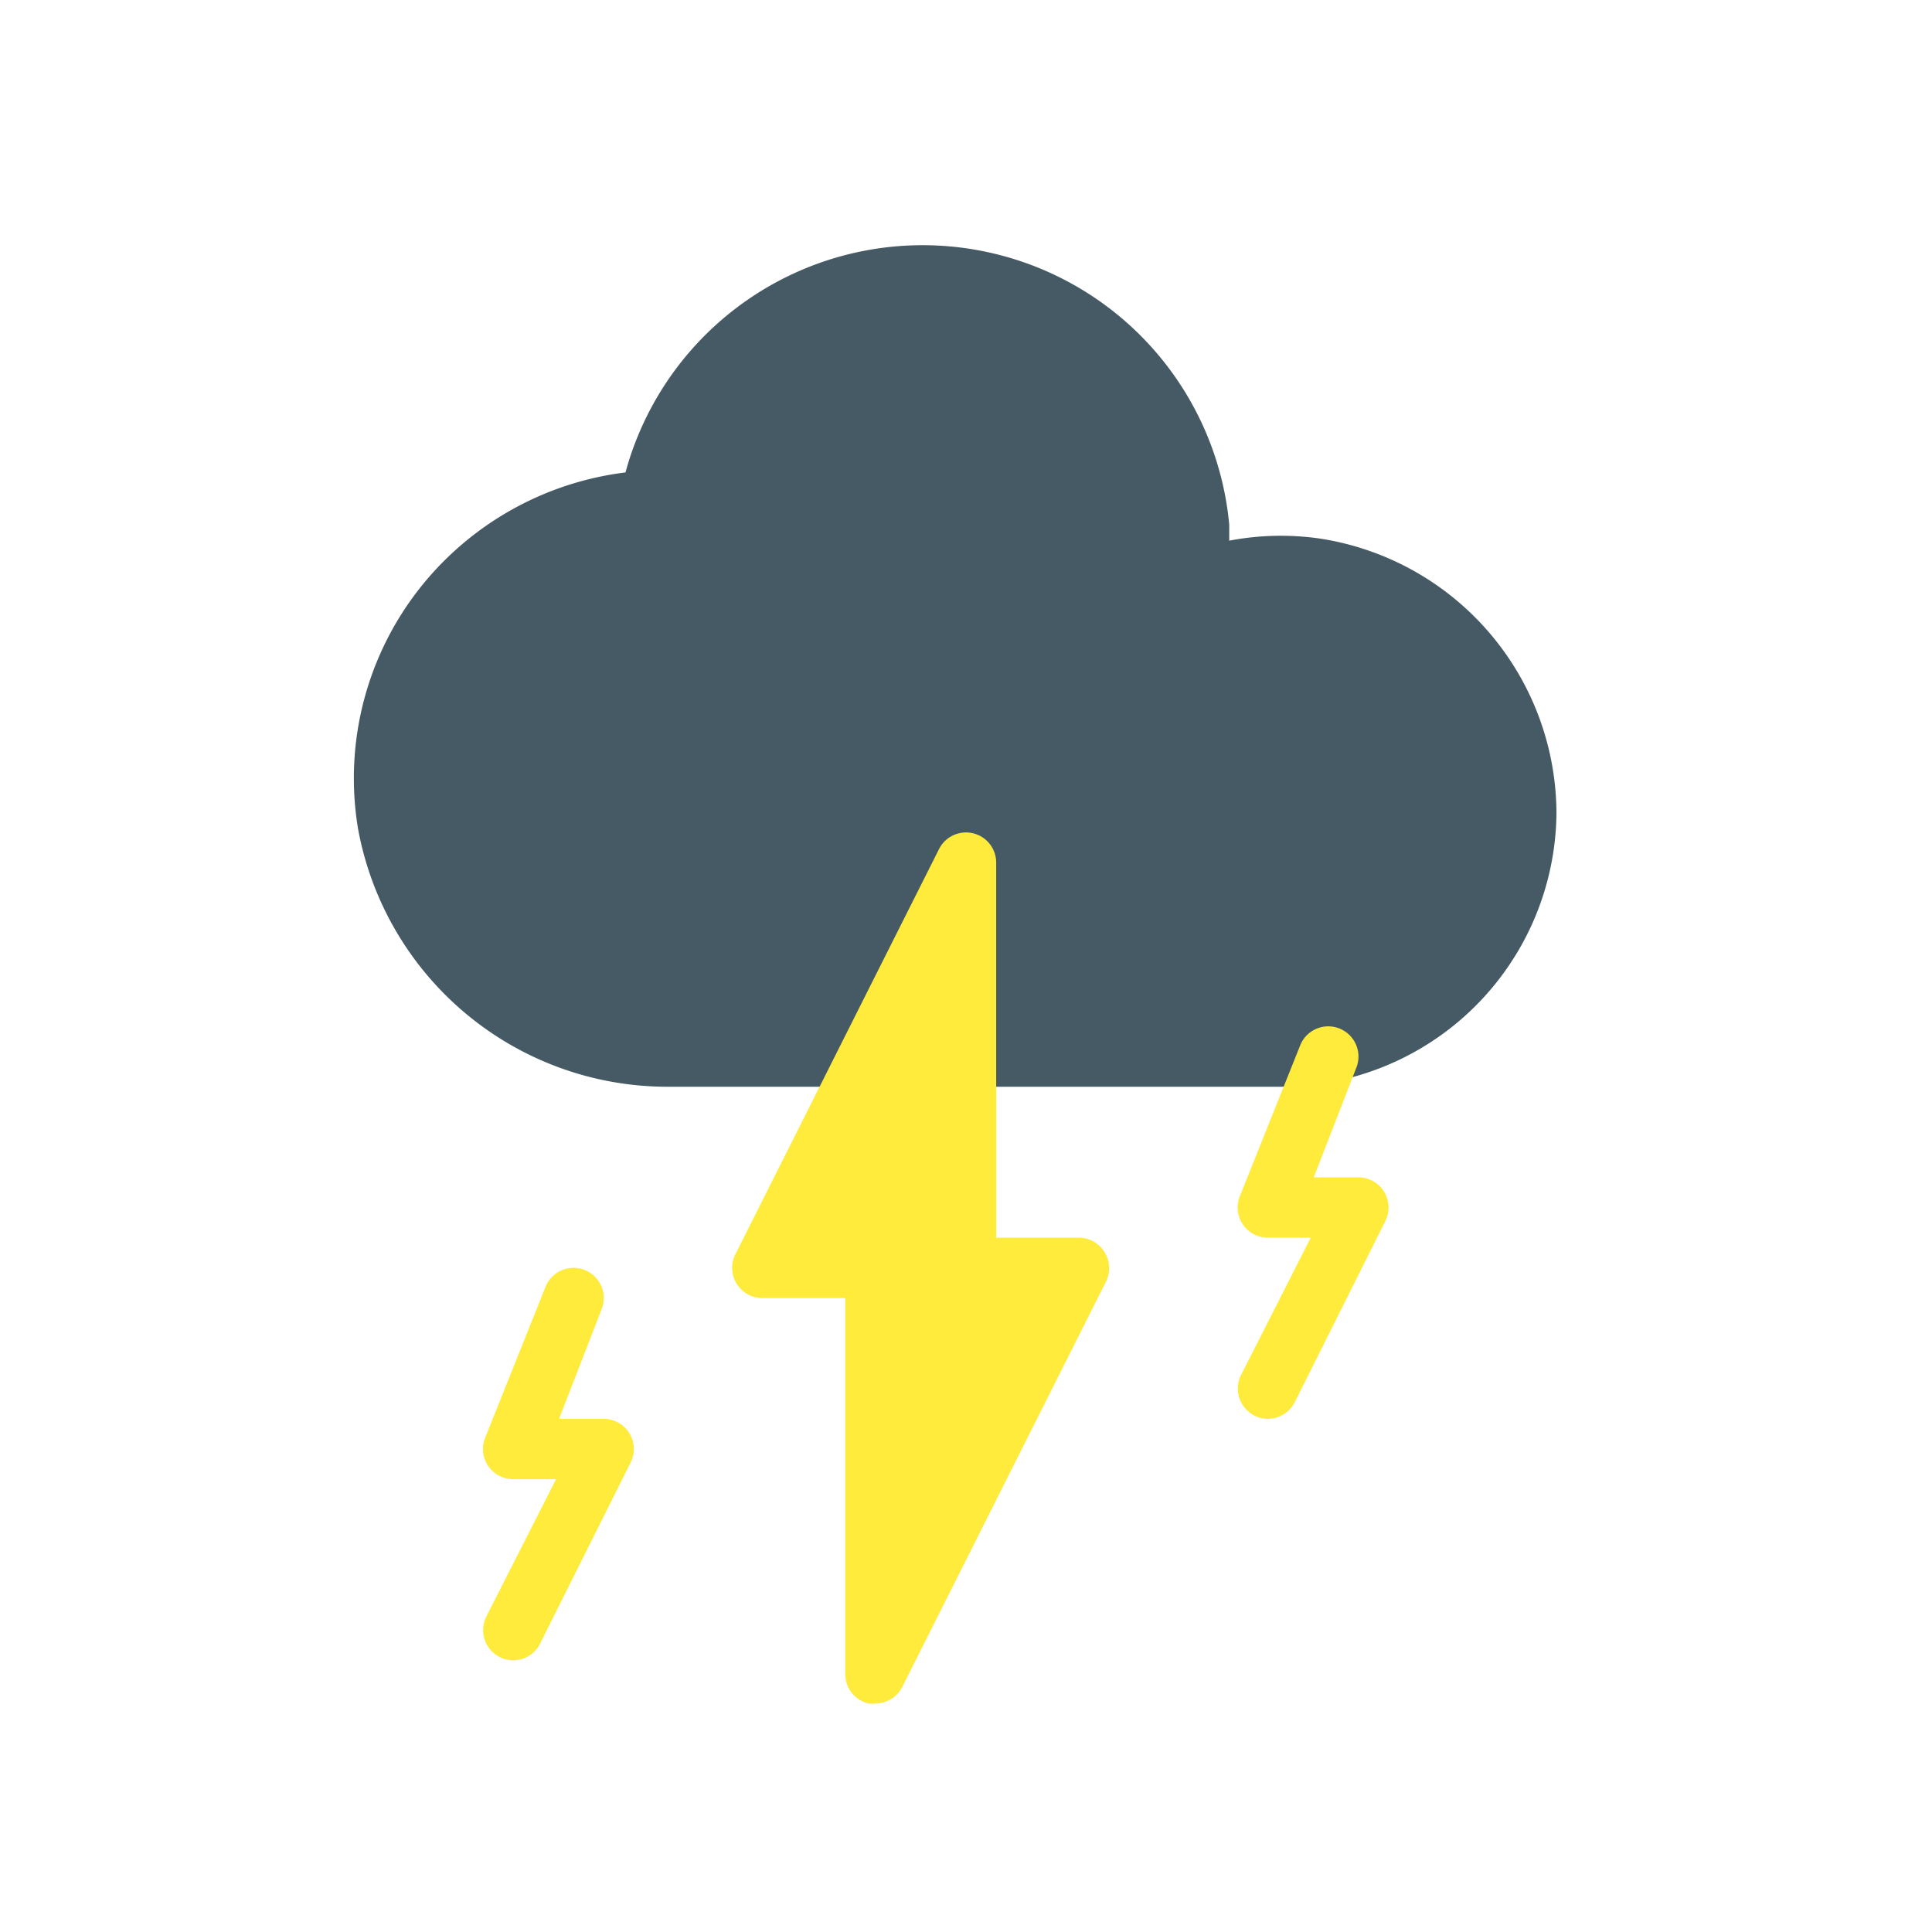 <svg height="512" viewBox="0 0 64 64" width="512" xmlns="http://www.w3.org/2000/svg"><g id="Layer_10" data-name="Layer 10"><path d="m43.72 17.84a9.12 9.12 0 0 0 -3 .07c0-.17 0-.35 0-.53a10.2 10.2 0 0 0 -20-1.73 10.29 10.29 0 0 0 -6.69 3.68 10.17 10.17 0 0 0 -2.17 8.12 10.42 10.42 0 0 0 10.26 8.55h20.31a9.15 9.15 0 0 0 9.13-9.06 9.24 9.24 0 0 0 -7.84-9.1z" fill="#455a64"/><g fill="#ffeb3b"><path d="m36.59 41.48a1 1 0 0 0 -.85-.48h-2.74v-12.43a1 1 0 0 0 -1.89-.45l-6.75 13.43a1 1 0 0 0 .9 1.45h2.74v12.43a1 1 0 0 0 .77 1 .91.91 0 0 0 .23 0 1 1 0 0 0 .89-.55l6.75-13.43a1 1 0 0 0 -.05-.97z"/><path d="m17 55a.93.93 0 0 1 -.45-.11 1 1 0 0 1 -.44-1.34l2.31-4.55h-1.42a1 1 0 0 1 -.83-.44 1 1 0 0 1 -.1-.93l2-5a1 1 0 0 1 1.86.74l-1.41 3.63h1.48a1 1 0 0 1 .89 1.45l-3 6a1 1 0 0 1 -.89.55z"/><path d="m42 47a.93.93 0 0 1 -.45-.11 1 1 0 0 1 -.44-1.34l2.31-4.55h-1.42a1 1 0 0 1 -.83-.44 1 1 0 0 1 -.1-.93l2-5a1 1 0 1 1 1.86.74l-1.41 3.63h1.48a1 1 0 0 1 .89 1.45l-3 6a1 1 0 0 1 -.89.55z"/></g></g></svg>